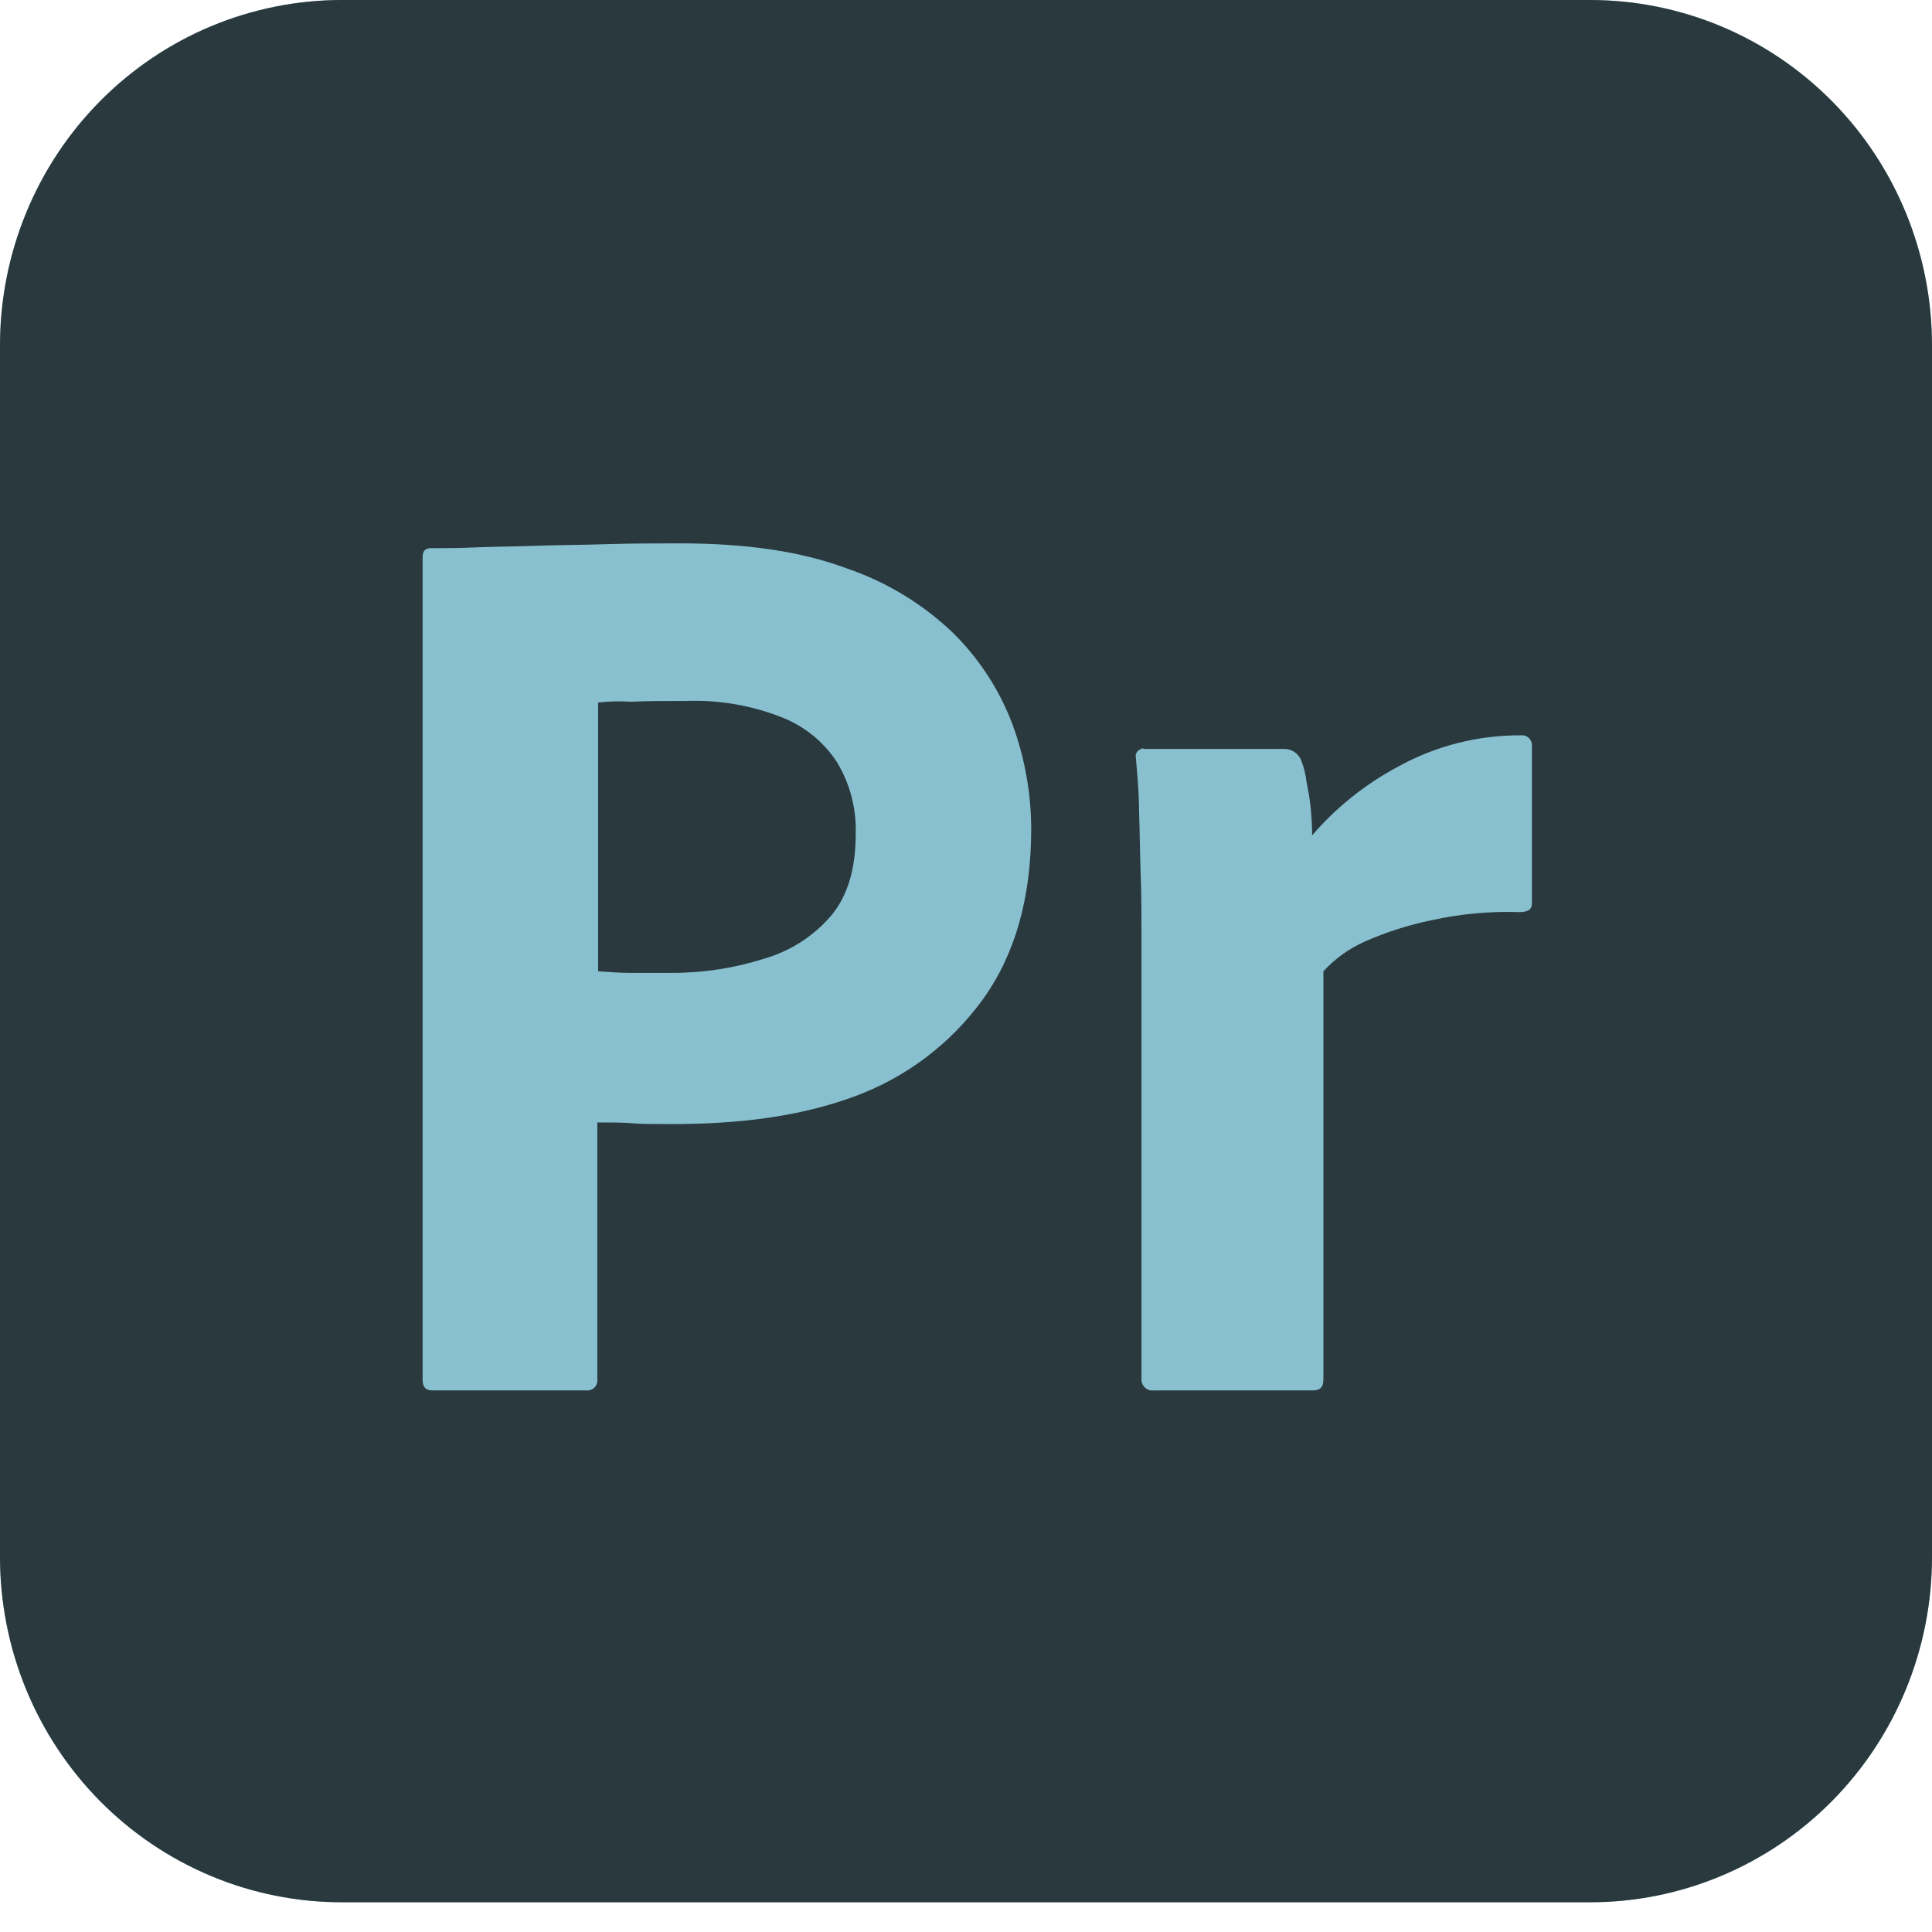 <svg width="64" height="64" viewBox="0 0 64 64" fill="none" xmlns="http://www.w3.org/2000/svg">
<g clip-path="url(#clip0_23_78)">
<path d="M11.333 5.07914e-06H52.667C54.155 -0.001 55.63 0.294 57.005 0.868C58.381 1.443 59.631 2.286 60.684 3.349C61.736 4.412 62.571 5.674 63.14 7.064C63.709 8.453 64.001 9.942 64 11.445V51.57C64.001 53.074 63.709 54.563 63.14 55.952C62.571 57.341 61.736 58.603 60.684 59.666C59.631 60.729 58.381 61.572 57.005 62.147C55.63 62.722 54.155 63.017 52.667 63.015H11.333C9.845 63.017 8.37 62.722 6.995 62.147C5.619 61.572 4.369 60.729 3.316 59.666C2.264 58.603 1.429 57.341 0.86 55.952C0.291 54.563 -0.001 53.074 5.02953e-06 51.57V11.445C-0.001 9.942 0.291 8.453 0.86 7.064C1.429 5.674 2.264 4.412 3.316 3.349C4.369 2.286 5.619 1.443 6.995 0.868C8.37 0.294 9.845 -0.001 11.333 5.07914e-06Z" fill="#88C0D0"/>
<path d="M11.333 5.07914e-06H52.667C54.155 -0.001 55.63 0.294 57.005 0.868C58.381 1.443 59.631 2.286 60.684 3.349C61.736 4.412 62.571 5.674 63.14 7.064C63.709 8.453 64.001 9.942 64 11.445V51.57C64.001 53.074 63.709 54.563 63.14 55.952C62.571 57.341 61.736 58.603 60.684 59.666C59.631 60.729 58.381 61.572 57.005 62.147C55.63 62.722 54.155 63.017 52.667 63.015H11.333C9.845 63.017 8.37 62.722 6.995 62.147C5.619 61.572 4.369 60.729 3.316 59.666C2.264 58.603 1.429 57.341 0.86 55.952C0.291 54.563 -0.001 53.074 5.02953e-06 51.57V11.445C-0.001 9.942 0.291 8.453 0.86 7.064C1.429 5.674 2.264 4.412 3.316 3.349C4.369 2.286 5.619 1.443 6.995 0.868C8.37 0.294 9.845 -0.001 11.333 5.07914e-06Z" fill="black" fill-opacity="0.7"/>
<path d="M14 45.715V18.45C14 18.265 14.08 18.159 14.267 18.159C14.72 18.159 15.147 18.159 15.76 18.133C16.373 18.106 17.067 18.106 17.787 18.079C18.507 18.053 19.28 18.053 20.107 18.026C20.933 18 21.733 18 22.533 18C24.72 18 26.533 18.265 28.027 18.821C29.365 19.273 30.586 20.015 31.6 20.994C32.459 21.851 33.123 22.881 33.547 24.015C33.95 25.119 34.158 26.284 34.16 27.459C34.16 29.738 33.627 31.619 32.56 33.103C31.488 34.584 29.992 35.711 28.267 36.335C26.453 36.997 24.453 37.236 22.267 37.236C21.627 37.236 21.2 37.236 20.933 37.209C20.667 37.183 20.293 37.183 19.787 37.183V45.688C19.793 45.732 19.79 45.776 19.778 45.818C19.767 45.861 19.746 45.901 19.719 45.935C19.692 45.97 19.658 45.999 19.619 46.02C19.58 46.041 19.537 46.054 19.493 46.059H14.32C14.107 46.059 14 45.953 14 45.715ZM19.813 23.273V32.175C20.187 32.202 20.533 32.228 20.853 32.228H22.267C23.308 32.229 24.343 32.069 25.333 31.751C26.183 31.503 26.943 31.015 27.52 30.347C28.08 29.685 28.347 28.784 28.347 27.618C28.372 26.79 28.159 25.972 27.733 25.26C27.289 24.572 26.635 24.043 25.867 23.75C24.866 23.36 23.794 23.18 22.72 23.22C22.027 23.22 21.413 23.22 20.907 23.246C20.542 23.223 20.176 23.231 19.813 23.273Z" fill="#88C0D0"/>
<path d="M37.893 24.809H42.56C42.686 24.812 42.809 24.855 42.909 24.931C43.01 25.007 43.084 25.113 43.12 25.233C43.201 25.447 43.255 25.669 43.28 25.896C43.333 26.161 43.387 26.452 43.413 26.717C43.44 26.982 43.467 27.326 43.467 27.671C44.267 26.742 45.235 25.97 46.32 25.392C47.56 24.708 48.955 24.352 50.373 24.359C50.417 24.353 50.462 24.356 50.505 24.367C50.547 24.379 50.587 24.399 50.622 24.426C50.657 24.453 50.686 24.487 50.707 24.526C50.729 24.564 50.742 24.607 50.747 24.65V29.923C50.747 30.135 50.613 30.215 50.32 30.215C49.353 30.183 48.385 30.272 47.44 30.48C46.67 30.637 45.919 30.877 45.2 31.195C44.684 31.426 44.221 31.76 43.84 32.175V45.688C43.84 45.953 43.733 46.059 43.493 46.059H38.24C38.191 46.067 38.141 46.065 38.092 46.054C38.044 46.042 37.998 46.021 37.958 45.991C37.918 45.961 37.885 45.924 37.86 45.881C37.835 45.838 37.819 45.79 37.813 45.741V30.956C37.813 30.32 37.813 29.658 37.787 28.969C37.76 28.28 37.76 27.591 37.733 26.903C37.733 26.293 37.68 25.71 37.627 25.101C37.62 25.07 37.619 25.037 37.624 25.006C37.63 24.974 37.642 24.944 37.659 24.917C37.676 24.89 37.699 24.866 37.725 24.848C37.752 24.829 37.782 24.816 37.813 24.809C37.813 24.783 37.867 24.783 37.893 24.809Z" fill="#88C0D0"/>
</g>
<defs>
<clipPath id="clip0_23_78">
<rect width="64" height="64" fill="white"/>
</clipPath>
</defs>
</svg>
